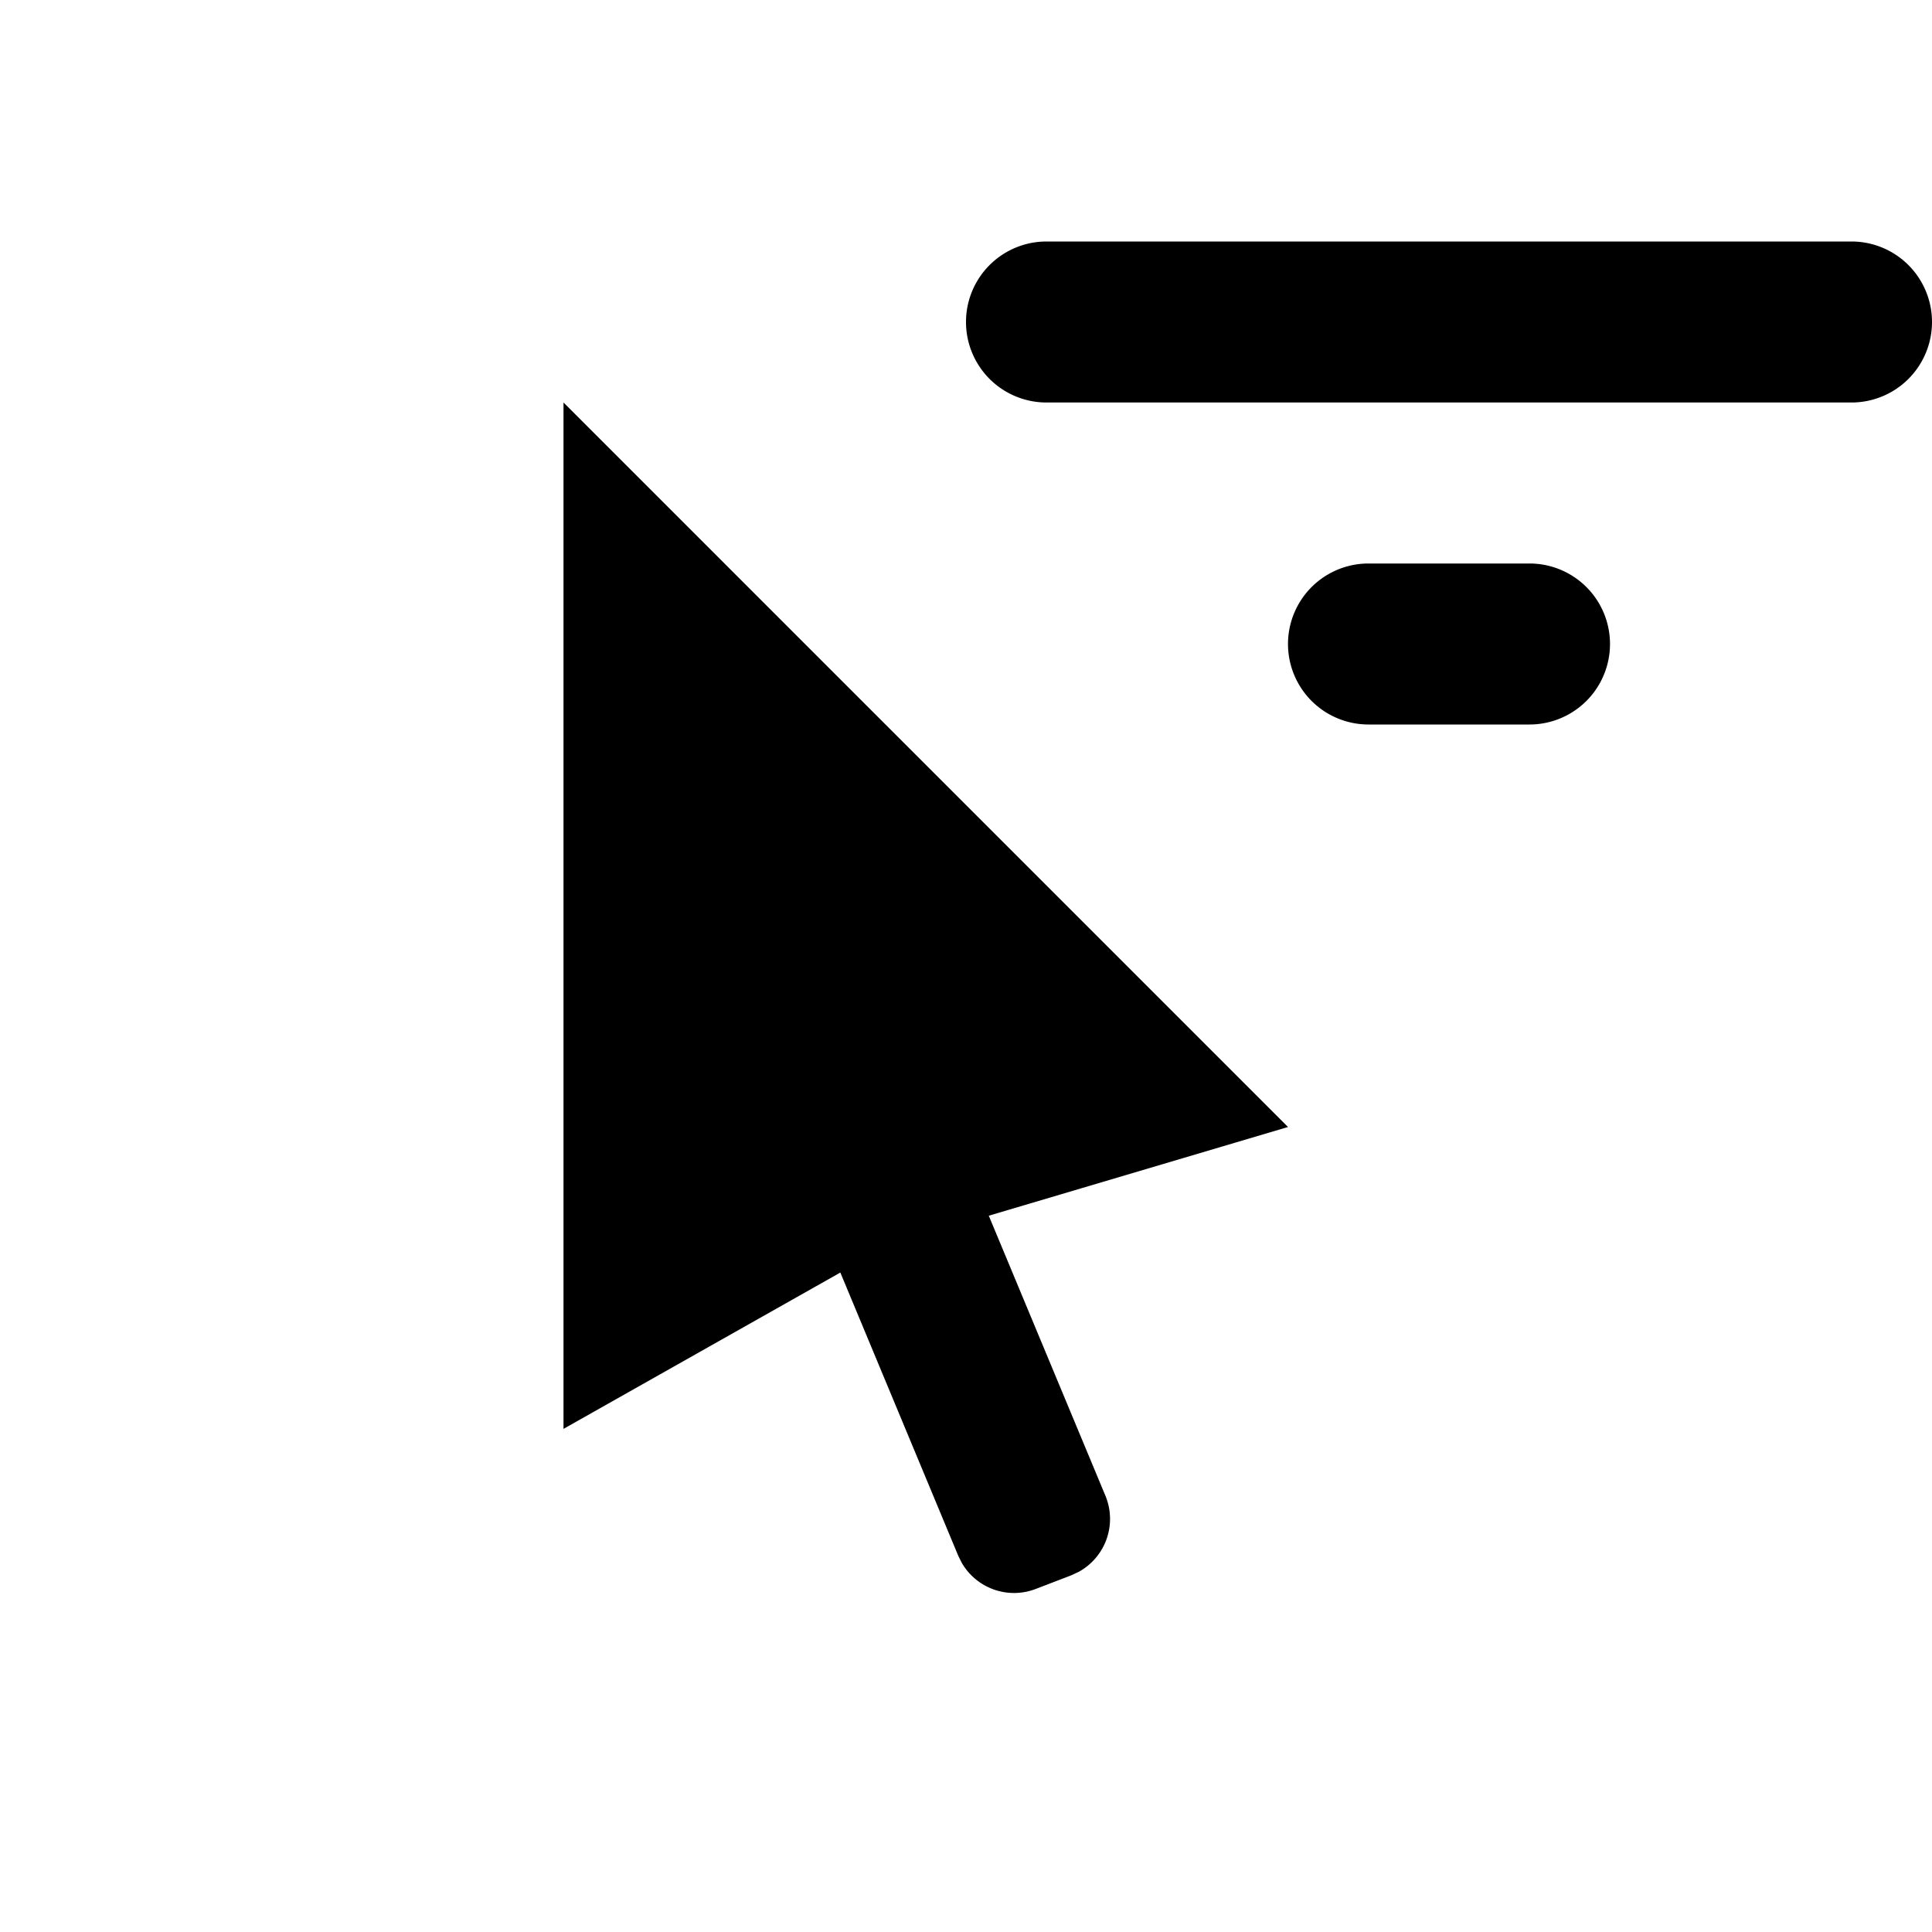 <svg width="24" height="24"  xmlns="http://www.w3.org/2000/svg"><path d="m7 5 9 9-3.717 1.102 1.449 3.479.008.02a.75.75 0 0 1-.34.925l-.092.043-.443.17a.75.75 0 0 1-.916-.322l-.045-.09-1.465-3.519L7 17.75V5zm12 2a1 1 0 1 1 0 2h-2a1 1 0 1 1 0-2h2zm4-4a1 1 0 1 1 0 2H13a1 1 0 1 1 0-2h10z" /></svg>